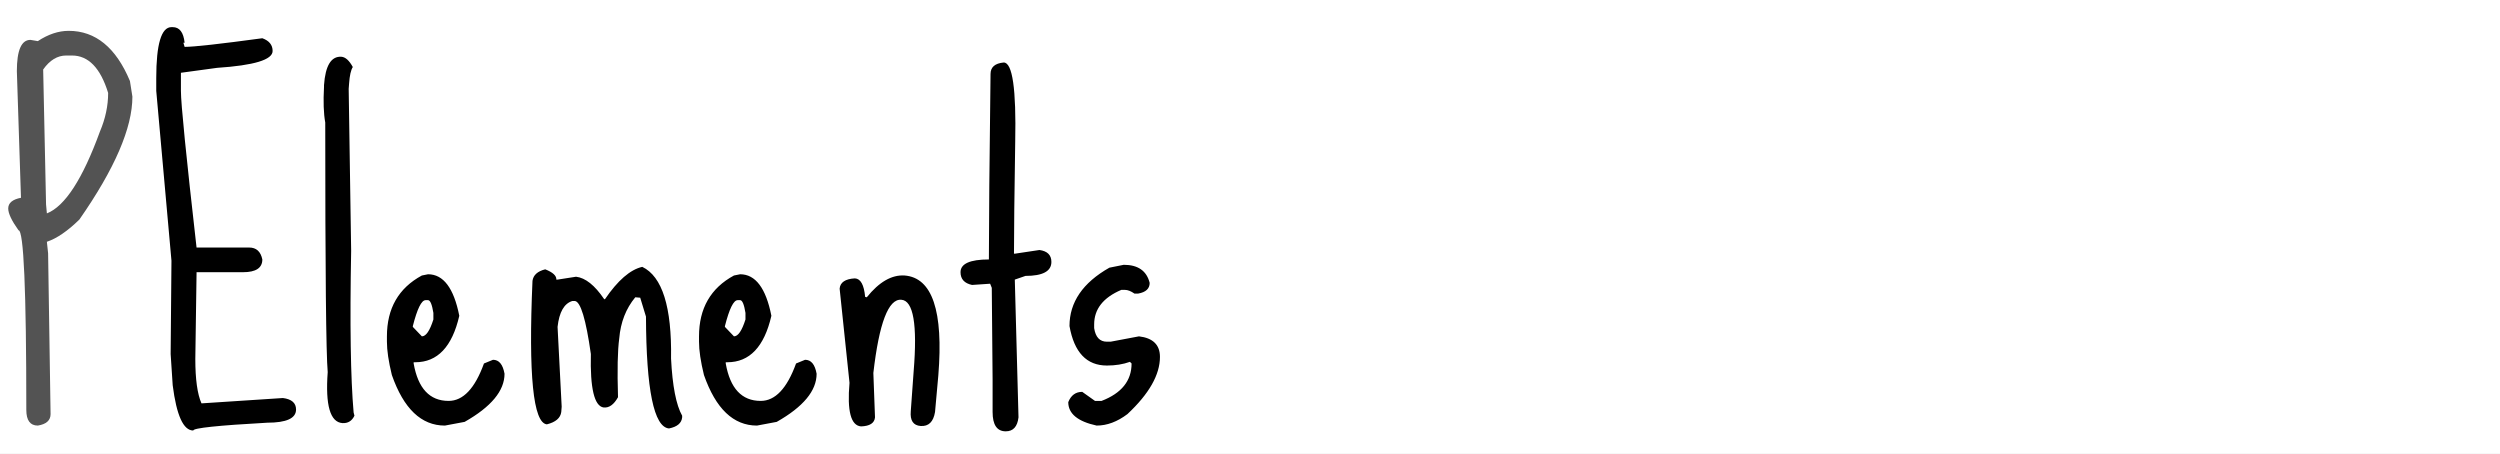 <svg width="380" height="69" viewBox="0 0 380 69" fill="none" xmlns="http://www.w3.org/2000/svg">
<rect x="0" y="0" width="380" height="69" fill="#808080" stroke="none"/>
<g clip-path="url(#clip0)">
<rect width="380" height="69" fill="white"/>
<path d="M10.438 4.688C14.521 4.688 17.625 7.229 19.75 12.312L20.125 14.688C20.125 19.438 17.438 25.667 12.062 33.375C10.271 35.125 8.625 36.25 7.125 36.75L7.312 38.5L7.688 62.938C7.688 63.896 7.042 64.479 5.75 64.688C4.583 64.688 4 63.896 4 62.312C4 44.104 3.604 35 2.812 35C1.771 33.542 1.25 32.438 1.25 31.688C1.25 30.854 1.896 30.312 3.188 30.062L2.562 10.812C2.562 7.646 3.25 6.062 4.625 6.062L5.75 6.25C7.333 5.208 8.896 4.688 10.438 4.688ZM6.562 10.562L7 31.062L7.125 32.438C9.875 31.354 12.562 27.208 15.188 20C16.021 18.042 16.438 16.083 16.438 14.125C15.271 10.333 13.438 8.438 10.938 8.438H10.062C8.729 8.438 7.562 9.146 6.562 10.562Z" fill="#535353"/>
<path d="M26.25 4.125C27.292 4.125 27.896 4.917 28.062 6.5H27.875L28.062 7.125C29.479 7.125 33.417 6.688 39.875 5.812C40.917 6.188 41.438 6.833 41.438 7.75C41.438 9.083 38.625 9.938 33 10.312L27.5 11.062V13.812C27.5 15.771 28.292 23.708 29.875 37.625H37.875C38.958 37.625 39.625 38.229 39.875 39.438C39.875 40.729 38.896 41.375 36.938 41.375H29.875V41.625L29.688 54.562C29.688 57.646 30 59.896 30.625 61.312L43 60.5C44.333 60.667 45 61.25 45 62.25C45 63.583 43.542 64.25 40.625 64.25C33.125 64.667 29.375 65.062 29.375 65.438C27.875 65.438 26.833 63.146 26.25 58.562L25.938 53.812L26.062 39.625L23.75 13.812V11.875C23.75 6.708 24.521 4.125 26.062 4.125H26.25ZM51.875 8.625C52.5 8.667 53.083 9.188 53.625 10.188C53.333 10.646 53.146 11.479 53.062 12.688L53 13.5L53.375 38.125C53.167 49.292 53.292 57.479 53.75 62.688L53.875 63.188C53.5 63.979 52.896 64.354 52.062 64.312C50.188 64.188 49.438 61.604 49.812 56.562C49.562 53.812 49.438 41.167 49.438 18.625C49.188 17.25 49.125 15.438 49.25 13.188V12.938C49.458 9.979 50.333 8.542 51.875 8.625ZM65.062 41.688C67.396 41.688 68.979 43.792 69.812 48C68.729 52.708 66.5 55.062 63.125 55.062H62.875V55.25C63.542 59.042 65.312 60.938 68.188 60.938C70.396 60.938 72.188 59.042 73.562 55.25L74.938 54.688C75.854 54.688 76.438 55.396 76.688 56.812C76.688 59.396 74.667 61.833 70.625 64.125L67.625 64.688C64.042 64.688 61.354 62.125 59.562 57C59.062 54.958 58.812 53.271 58.812 51.938V51.125C58.812 46.875 60.583 43.792 64.125 41.875L65.062 41.688ZM62.75 49.562V49.688L64.125 51.125C64.75 51.125 65.333 50.271 65.875 48.562V47.562C65.667 46.271 65.396 45.625 65.062 45.625H64.688C64.062 45.625 63.417 46.938 62.75 49.562ZM97.625 40.562C100.667 42.021 102.125 46.667 102 54.5C102.208 58.667 102.771 61.562 103.688 63.188V63.438C103.604 64.312 102.938 64.875 101.688 65.125C99.396 64.917 98.229 59.25 98.188 48.125L97.312 45.25L96.562 45.188C95.146 46.896 94.333 48.979 94.125 51.438C93.875 53.271 93.812 56.25 93.938 60.375C93.312 61.5 92.583 62.021 91.75 61.938C90.333 61.729 89.688 59.021 89.812 53.812C89.062 48.521 88.25 45.833 87.375 45.75H87C85.75 46.125 85 47.438 84.75 49.688L85.375 61.812L85.312 62.625C85.188 63.542 84.458 64.167 83.125 64.5C81.042 64.292 80.312 57.021 80.938 42.688C81.062 41.812 81.708 41.229 82.875 40.938C84.042 41.396 84.604 41.917 84.562 42.5H84.75L87.562 42.062C88.979 42.229 90.396 43.354 91.812 45.438L91.938 45.5C93.896 42.625 95.792 40.979 97.625 40.562ZM112.5 41.688C114.833 41.688 116.417 43.792 117.25 48C116.167 52.708 113.938 55.062 110.562 55.062H110.312V55.25C110.979 59.042 112.75 60.938 115.625 60.938C117.833 60.938 119.625 59.042 121 55.25L122.375 54.688C123.292 54.688 123.875 55.396 124.125 56.812C124.125 59.396 122.104 61.833 118.062 64.125L115.062 64.688C111.479 64.688 108.792 62.125 107 57C106.5 54.958 106.25 53.271 106.25 51.938V51.125C106.25 46.875 108.021 43.792 111.562 41.875L112.5 41.688ZM110.188 49.562V49.688L111.562 51.125C112.188 51.125 112.771 50.271 113.312 48.562V47.562C113.104 46.271 112.833 45.625 112.5 45.625H112.125C111.5 45.625 110.854 46.938 110.188 49.562ZM137.5 41.875C141.708 42.208 143.417 47.271 142.625 57.062L142.125 62.625C141.875 64.125 141.146 64.833 139.938 64.75C138.812 64.667 138.312 63.917 138.438 62.5L138.875 56.438C139.458 49.312 138.833 45.688 137 45.562C135.042 45.396 133.625 49.104 132.75 56.688L133 63.438C132.917 64.312 132.208 64.771 130.875 64.812C129.333 64.688 128.75 62.479 129.125 58.188L127.625 43.875C127.708 42.917 128.479 42.396 129.938 42.312C130.812 42.354 131.333 43.292 131.5 45.125L131.75 45.188C133.625 42.854 135.542 41.75 137.5 41.875ZM152.562 9.5C153.896 9.5 154.479 13.521 154.312 21.562C154.188 29.562 154.125 35.229 154.125 38.562H154.25L158 38C159.208 38.167 159.812 38.771 159.812 39.812C159.812 41.229 158.5 41.938 155.875 41.938L154.25 42.5L154.812 63.438C154.646 64.854 154 65.562 152.875 65.562C151.542 65.562 150.875 64.583 150.875 62.625V57.688L150.75 43.75L150.5 43.125L147.75 43.312C146.583 43.062 146 42.417 146 41.375C146 40.083 147.438 39.438 150.312 39.438V39.188C150.312 33.854 150.396 24.542 150.562 11.25C150.562 10.208 151.229 9.625 152.562 9.5ZM170.812 40.25C172.979 40.25 174.292 41.167 174.75 43C174.75 43.875 174.167 44.417 173 44.625H172.438C171.896 44.25 171.417 44.062 171 44.062H170.438C167.688 45.229 166.312 46.979 166.312 49.312V49.875C166.521 51.25 167.167 51.938 168.25 51.938H168.812L173.125 51.125C175.25 51.375 176.312 52.417 176.312 54.25C176.312 56.958 174.667 59.854 171.375 62.938C169.833 64.104 168.271 64.688 166.688 64.688C163.812 64.062 162.375 62.875 162.375 61.125C162.792 60.083 163.5 59.562 164.5 59.562L166.438 60.938H167.438C170.479 59.771 172 57.875 172 55.25L171.75 55C170.708 55.375 169.542 55.562 168.25 55.562C165.167 55.562 163.271 53.562 162.562 49.562C162.562 45.938 164.583 42.979 168.625 40.688L170.812 40.25Z" fill="black"/>
</g>
<defs>
<clipPath id="clip0">
<rect width="380" height="69" fill="white"/>
</clipPath>
</defs>
</svg>
